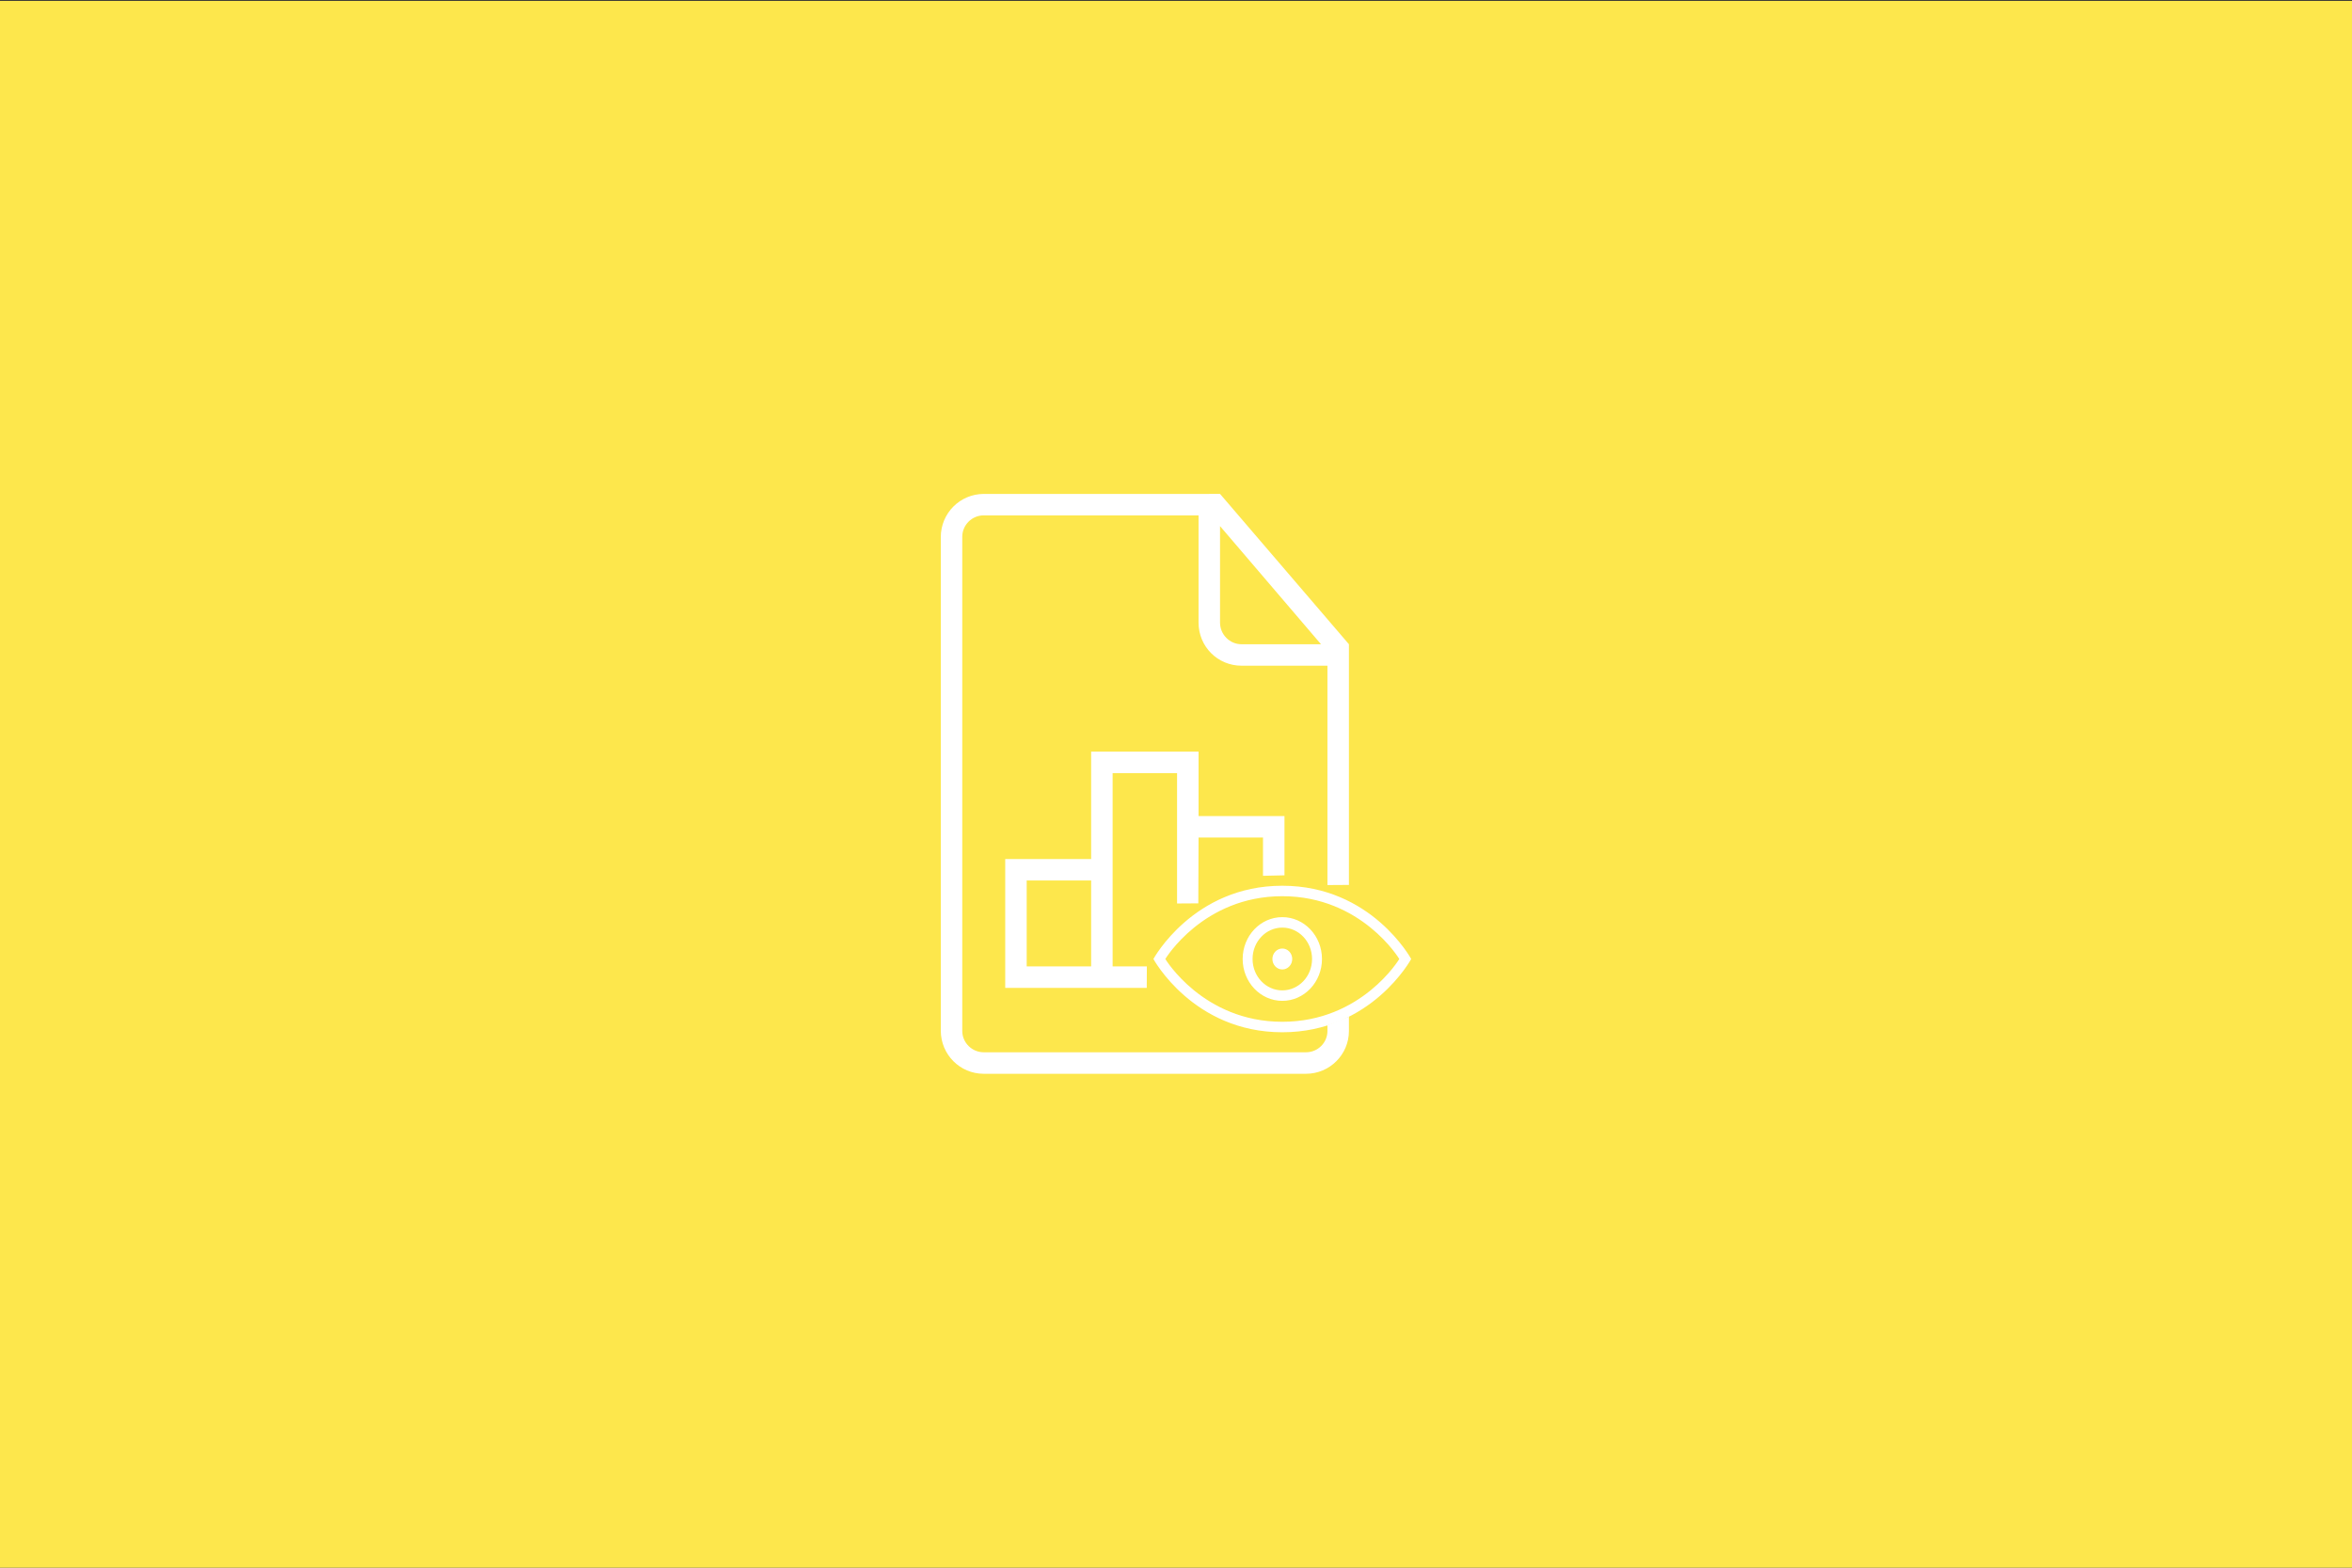 <?xml version="1.0" encoding="UTF-8" standalone="no"?><!DOCTYPE svg PUBLIC "-//W3C//DTD SVG 1.1//EN" "http://www.w3.org/Graphics/SVG/1.1/DTD/svg11.dtd"><svg width="100%" height="100%" viewBox="0 0 300 200" version="1.1" xmlns="http://www.w3.org/2000/svg" xmlns:xlink="http://www.w3.org/1999/xlink" xml:space="preserve" style="fill-rule:evenodd;clip-rule:evenodd;stroke-linejoin:round;stroke-miterlimit:1.414;"><rect x="0" y="0" width="300" height="200" fill="#333333" stroke="none"/><rect x="-0.191" y="0.113" width="300.234" height="200.002" style="fill:#fde74c;"/><g><path d="M152.877,104.11l0,-8.22l-13.7,0l0,13.7l-10.96,0l0,16.44l35.62,0l0,-14.36l0,-7.56l-10.96,0Zm1.37,-41.1l1.37,0l16.44,19.18l0,49.344c0,2.995 -2.45,5.456 -5.472,5.456l-41.113,0c-3.033,0 -5.472,-2.464 -5.472,-5.5l0,-62.978c0,-3.038 2.458,-5.499 5.488,-5.499l28.762,0l-0.003,-0.003Zm-1.37,2.74l-27.411,0c-1.507,0 -2.729,1.247 -2.729,2.727l0,63.044c0,1.507 1.247,2.726 2.74,2.726l41.1,0c1.512,0 2.74,-1.219 2.74,-2.721l0,-0.736l2.74,-1.097l0,-16.798l-2.74,0.018l0,-27.986l-10.966,0c-3.022,0 -5.474,-2.43 -5.474,-5.496l0,-13.683l0,0.002Zm2.74,1.37l0,12.306c0,1.526 1.236,2.764 2.732,2.764l10.146,0l-12.878,-15.07Zm-24.66,45.21l8.22,0l0,10.96l-8.22,0l0,-10.96Zm10.96,-13.7l8.22,0l0,16.634l2.709,-0.018l-0.039,10.784l-6.537,0l0.013,-2.74l-4.366,0l0,-24.66Zm10.96,8.22l8.22,0l0,4.883l2.74,-0.063l0,14.36l-11.03,0l0.039,-10.784l0.031,-8.396Z" style="fill:#fff;fill-rule:nonzero;"/><path d="M163.56,112.999c11.382,0 16.44,9.346 16.44,9.346c0,0 -5.058,9.346 -16.44,9.346c-11.381,0 -16.44,-9.346 -16.44,-9.346c0,0 5.059,-9.346 16.44,-9.346Zm0,1.335c-10.117,0 -14.922,8.011 -14.922,8.011c0,0 4.805,8.01 14.922,8.01c10.117,0 14.922,-8.01 14.922,-8.01c0,0 -4.805,-8.011 -14.922,-8.011Zm0,13.351c-2.793,0 -5.058,-2.391 -5.058,-5.34c0,-2.949 2.265,-5.34 5.058,-5.34c2.794,0 5.059,2.391 5.059,5.34c0,2.949 -2.265,5.34 -5.059,5.34Zm0,-1.335c2.096,0 3.794,-1.793 3.794,-4.005c0,-2.212 -1.698,-4.005 -3.794,-4.005c-2.095,0 -3.794,1.793 -3.794,4.005c0,2.212 1.699,4.005 3.794,4.005Zm0,-2.67c0.698,0 1.265,-0.598 1.265,-1.335c0,-0.737 -0.567,-1.335 -1.265,-1.335c-0.698,0 -1.264,0.598 -1.264,1.335c0,0.737 0.566,1.335 1.264,1.335Z" style="fill:#fff;fill-rule:nonzero;"/></g></svg>